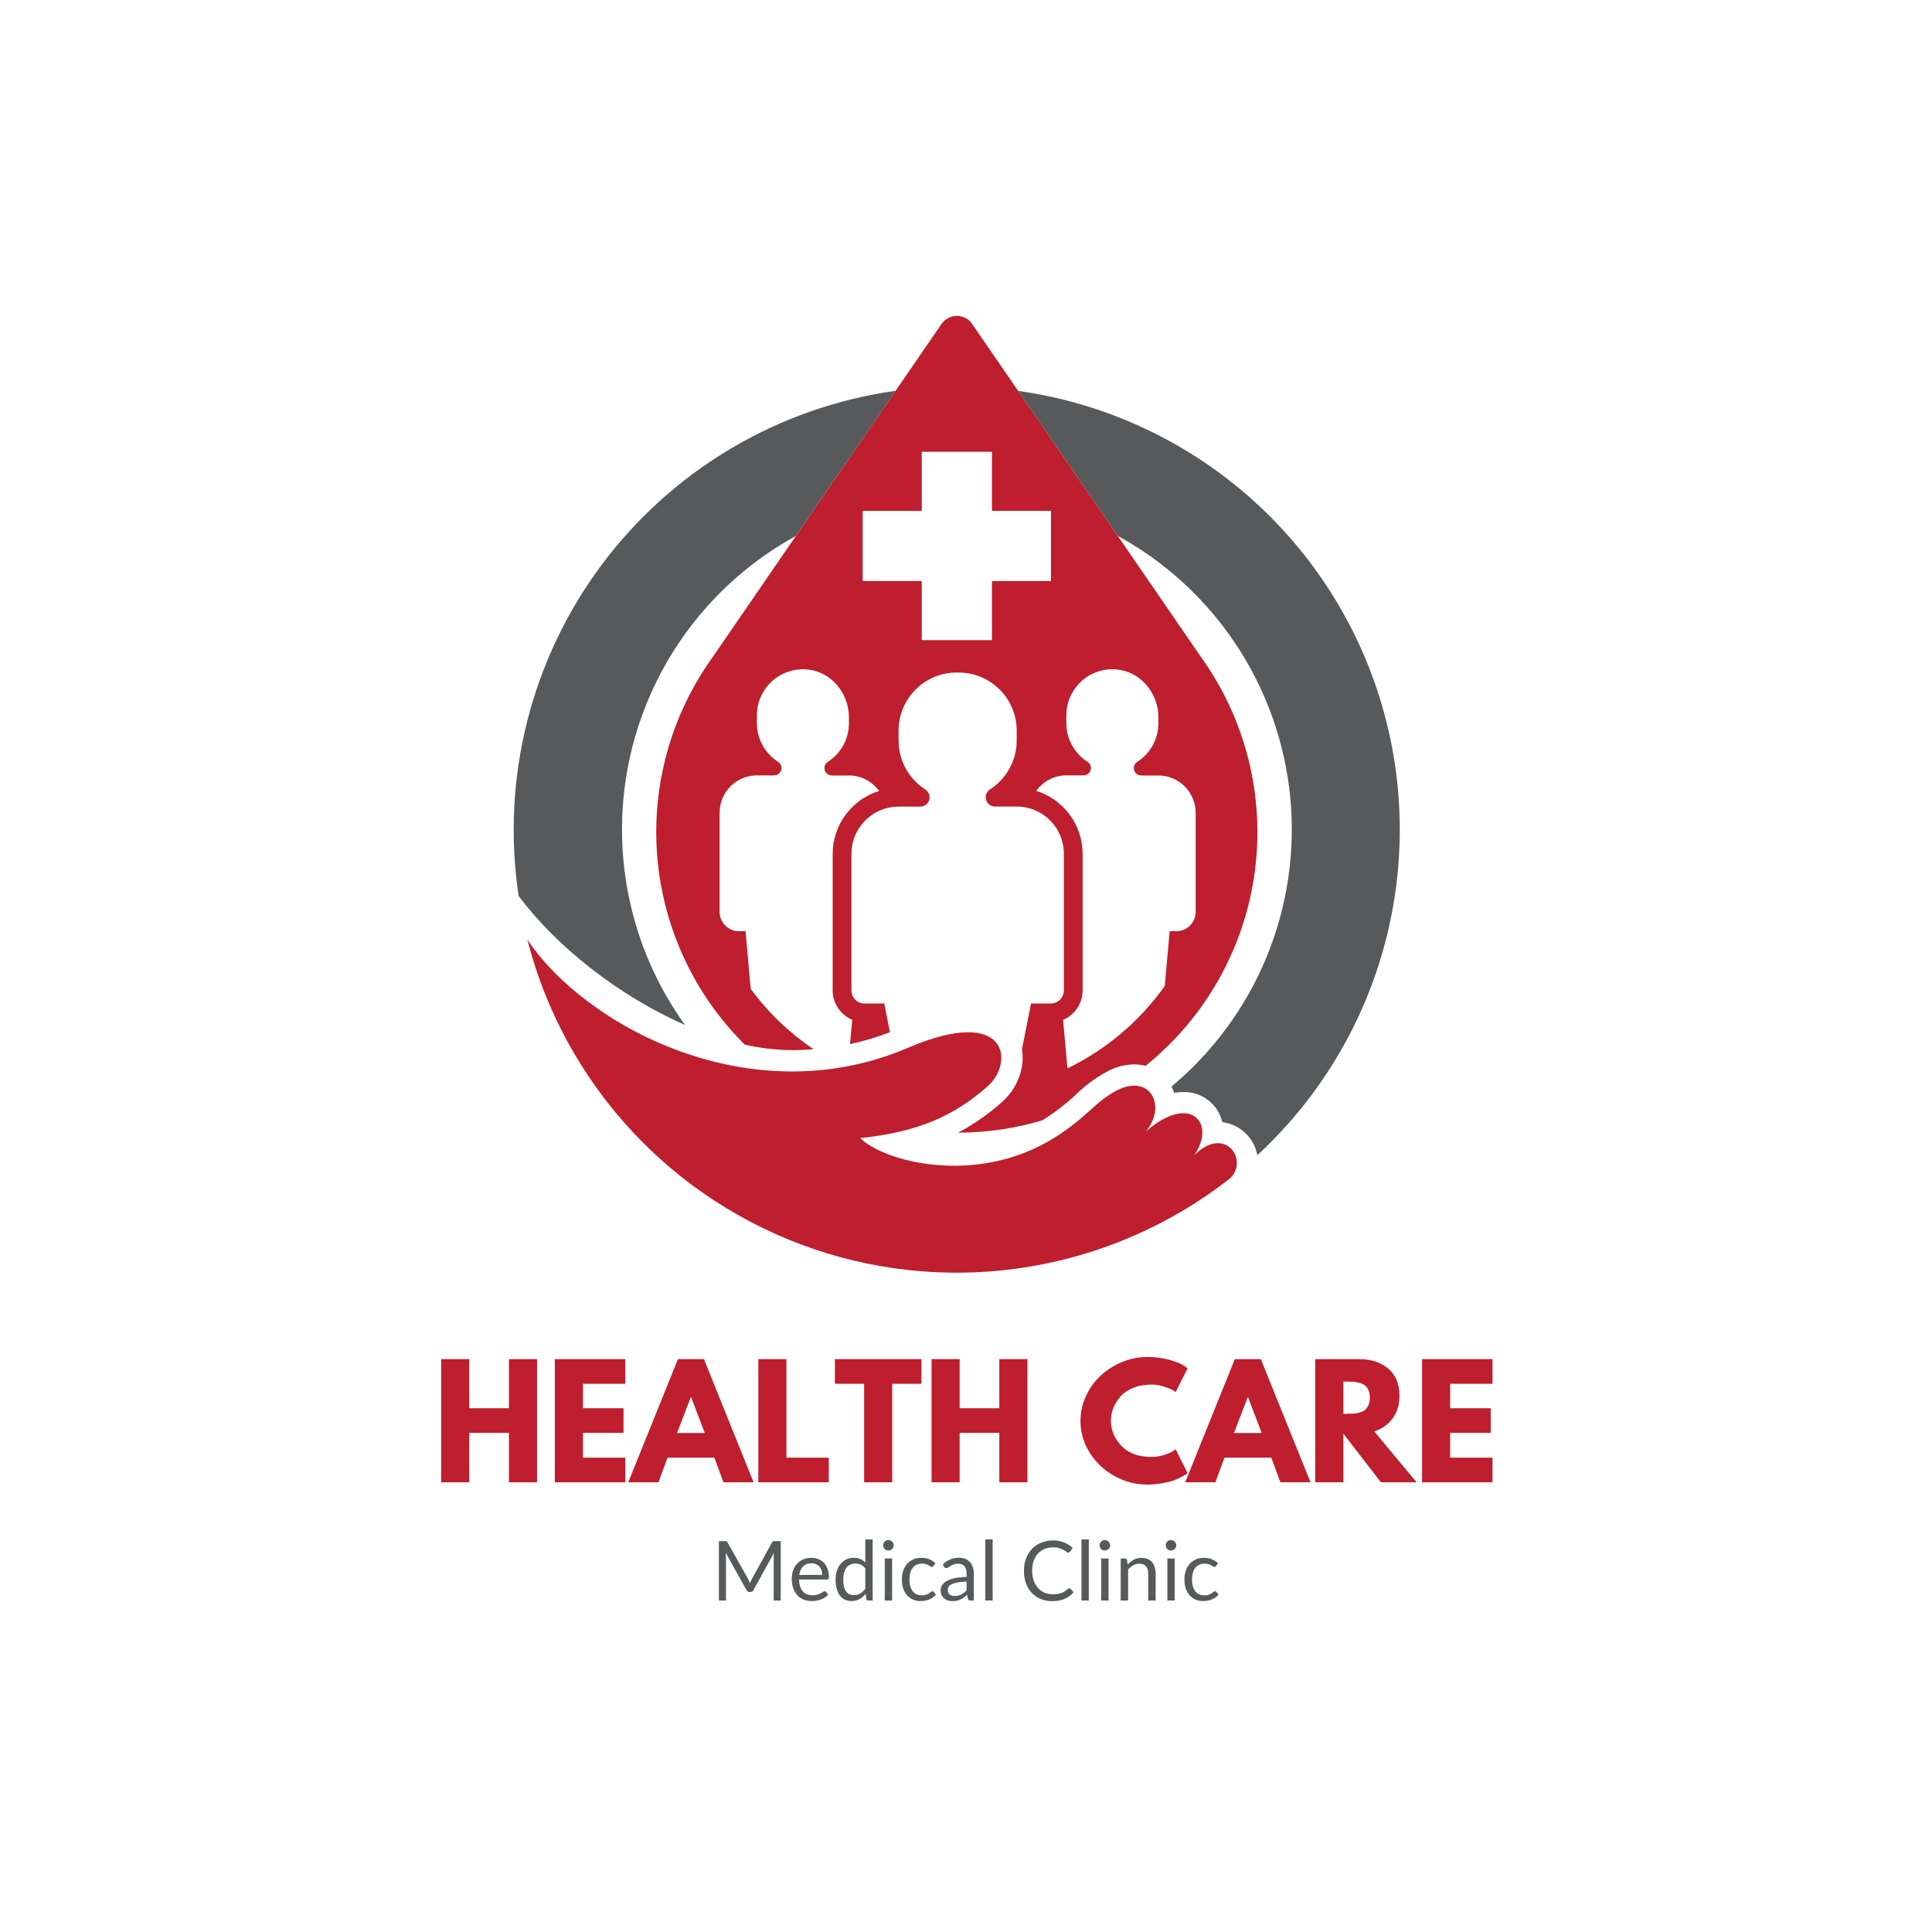 <svg xmlns="http://www.w3.org/2000/svg" xmlns:xlink="http://www.w3.org/1999/xlink" width="500" zoomAndPan="magnify" viewBox="0 0 375 375" height="500" preserveAspectRatio="xMidYMid meet" version="1.2"><defs><clipPath id="ca938b60c7"><path d="M 127 61.312 L 245 61.312 L 245 220 L 127 220 Z M 127 61.312 "/></clipPath></defs><g id="80c5725dbe"><rect x="0" width="375" y="0" height="375" style="fill:#ffffff;fill-opacity:1;stroke:none;"/><rect x="0" width="375" y="0" height="375" style="fill:#ffffff;fill-opacity:1;stroke:none;"/><g clip-rule="nonzero" clip-path="url(#ca938b60c7)"><path style=" stroke:none;fill-rule:nonzero;fill:#be1e2d;fill-opacity:1;" d="M 144.559 202.766 C 147.59 203.453 150.656 203.809 153.762 203.836 C 155.152 203.836 156.539 203.766 157.914 203.656 C 153.168 200.453 149.102 196.547 145.711 191.938 L 144.715 180.742 L 143.41 180.742 C 142.914 180.742 142.438 180.648 141.98 180.457 C 141.523 180.27 141.117 180 140.766 179.648 C 140.418 179.297 140.145 178.895 139.957 178.434 C 139.766 177.977 139.672 177.5 139.672 177.004 L 139.672 157.75 C 139.672 157.273 139.719 156.801 139.809 156.332 C 139.902 155.867 140.039 155.414 140.223 154.973 C 140.406 154.531 140.629 154.113 140.891 153.719 C 141.156 153.324 141.457 152.957 141.793 152.621 C 142.133 152.281 142.496 151.98 142.895 151.719 C 143.289 151.453 143.707 151.23 144.148 151.047 C 144.586 150.867 145.043 150.727 145.508 150.637 C 145.977 150.543 146.449 150.496 146.922 150.496 L 150.242 150.496 C 150.559 150.5 150.84 150.406 151.094 150.223 C 151.348 150.035 151.523 149.793 151.617 149.492 C 151.707 149.191 151.703 148.891 151.598 148.594 C 151.492 148.297 151.309 148.062 151.047 147.887 C 150.414 147.484 149.84 147.008 149.324 146.461 C 148.812 145.914 148.375 145.309 148.012 144.652 C 147.652 143.992 147.379 143.301 147.191 142.57 C 147.004 141.844 146.91 141.105 146.914 140.355 L 146.914 138.844 C 146.91 138.219 146.977 137.602 147.105 136.992 C 147.234 136.379 147.426 135.789 147.68 135.219 C 147.93 134.648 148.238 134.113 148.605 133.605 C 148.969 133.102 149.383 132.641 149.848 132.219 C 150.309 131.801 150.809 131.434 151.348 131.121 C 151.887 130.805 152.453 130.551 153.043 130.355 C 153.637 130.16 154.242 130.027 154.863 129.957 C 155.48 129.891 156.102 129.887 156.723 129.945 C 161.371 130.391 164.773 134.547 164.773 139.223 L 164.773 140.371 C 164.773 141.121 164.68 141.863 164.496 142.59 C 164.309 143.316 164.035 144.008 163.672 144.668 C 163.312 145.328 162.875 145.93 162.359 146.477 C 161.848 147.023 161.273 147.5 160.641 147.902 C 160.383 148.082 160.199 148.32 160.098 148.613 C 159.996 148.91 159.992 149.207 160.086 149.508 C 160.176 149.805 160.352 150.051 160.602 150.234 C 160.855 150.422 161.137 150.516 161.449 150.516 L 164.77 150.516 C 165.93 150.516 167.027 150.781 168.062 151.316 C 169.094 151.848 169.949 152.582 170.629 153.527 C 169.98 153.73 169.352 153.98 168.746 154.281 C 168.137 154.582 167.559 154.93 167.004 155.32 C 166.453 155.715 165.934 156.148 165.453 156.625 C 164.969 157.098 164.523 157.609 164.121 158.156 C 163.719 158.699 163.363 159.273 163.051 159.875 C 162.742 160.477 162.48 161.102 162.266 161.746 C 162.055 162.387 161.895 163.047 161.785 163.715 C 161.68 164.383 161.625 165.059 161.621 165.734 L 161.621 192.242 C 161.625 192.852 161.711 193.449 161.891 194.031 C 162.066 194.613 162.324 195.156 162.66 195.664 C 163 196.172 163.402 196.617 163.871 197.004 C 164.34 197.395 164.855 197.707 165.418 197.941 L 164.992 202.656 C 167.633 202.094 170.211 201.324 172.734 200.355 L 171.633 194.785 L 167.805 194.785 C 167.469 194.785 167.145 194.723 166.832 194.594 C 166.52 194.465 166.242 194.281 166.004 194.043 C 165.766 193.805 165.582 193.527 165.453 193.215 C 165.324 192.906 165.262 192.578 165.262 192.242 L 165.262 165.719 C 165.262 165.117 165.32 164.52 165.441 163.93 C 165.559 163.344 165.73 162.77 165.961 162.215 C 166.191 161.66 166.473 161.133 166.809 160.633 C 167.145 160.133 167.523 159.668 167.949 159.246 C 168.375 158.82 168.836 158.441 169.336 158.105 C 169.836 157.773 170.363 157.492 170.918 157.262 C 171.473 157.031 172.047 156.855 172.637 156.738 C 173.227 156.621 173.82 156.562 174.422 156.562 L 178.617 156.562 C 179.012 156.566 179.371 156.449 179.695 156.215 C 180.016 155.98 180.234 155.672 180.352 155.293 C 180.469 154.914 180.461 154.535 180.332 154.16 C 180.199 153.785 179.969 153.484 179.641 153.262 C 178.84 152.754 178.113 152.152 177.465 151.461 C 176.812 150.77 176.262 150.008 175.805 149.176 C 175.348 148.344 175 147.469 174.766 146.551 C 174.531 145.629 174.41 144.695 174.41 143.746 L 174.41 141.816 C 174.41 141.074 174.484 140.34 174.629 139.613 C 174.773 138.887 174.988 138.18 175.27 137.496 C 175.555 136.812 175.902 136.164 176.316 135.547 C 176.727 134.93 177.195 134.359 177.719 133.836 C 178.242 133.312 178.812 132.848 179.43 132.434 C 180.047 132.023 180.695 131.676 181.383 131.395 C 182.066 131.109 182.773 130.898 183.5 130.754 C 184.227 130.609 184.961 130.539 185.699 130.539 C 185.758 130.539 185.816 130.539 185.871 130.539 C 185.93 130.539 185.988 130.539 186.047 130.539 C 186.785 130.539 187.52 130.609 188.246 130.754 C 188.977 130.895 189.68 131.109 190.367 131.391 C 191.051 131.676 191.703 132.023 192.32 132.434 C 192.938 132.844 193.508 133.312 194.031 133.836 C 194.555 134.359 195.023 134.93 195.438 135.543 C 195.848 136.16 196.195 136.812 196.48 137.496 C 196.766 138.18 196.977 138.887 197.121 139.613 C 197.266 140.34 197.34 141.074 197.34 141.816 L 197.34 143.73 C 197.34 144.68 197.223 145.613 196.988 146.531 C 196.754 147.449 196.406 148.324 195.949 149.156 C 195.496 149.988 194.941 150.75 194.293 151.445 C 193.645 152.137 192.918 152.738 192.117 153.246 C 191.789 153.469 191.559 153.766 191.426 154.141 C 191.297 154.516 191.289 154.895 191.406 155.273 C 191.523 155.652 191.742 155.961 192.059 156.195 C 192.379 156.43 192.738 156.547 193.137 156.547 L 197.336 156.547 C 197.934 156.547 198.531 156.605 199.121 156.723 C 199.711 156.84 200.281 157.012 200.84 157.242 C 201.395 157.473 201.922 157.754 202.422 158.09 C 202.922 158.422 203.383 158.801 203.809 159.227 C 204.234 159.652 204.613 160.113 204.949 160.613 C 205.285 161.113 205.566 161.641 205.797 162.195 C 206.027 162.754 206.199 163.324 206.316 163.914 C 206.438 164.504 206.496 165.098 206.496 165.699 L 206.496 192.242 C 206.496 192.578 206.43 192.902 206.301 193.215 C 206.172 193.527 205.988 193.801 205.75 194.039 C 205.512 194.277 205.238 194.457 204.926 194.586 C 204.613 194.715 204.289 194.781 203.953 194.777 L 200.125 194.777 L 198.359 203.676 C 198.984 207.227 197.508 211.254 194.445 213.945 C 191.855 216.25 189.027 218.219 185.965 219.848 C 191.512 219.836 196.949 219.047 202.27 217.473 C 204.621 216.02 206.809 214.348 208.828 212.461 C 210.664 210.668 212.711 209.16 214.973 207.941 C 216.586 207.074 218.312 206.625 220.148 206.594 C 220.895 206.598 221.629 206.691 222.348 206.875 C 223.785 205.719 225.164 204.5 226.48 203.211 C 227.801 201.926 229.059 200.578 230.25 199.172 C 231.441 197.766 232.562 196.309 233.617 194.797 C 234.668 193.281 235.648 191.723 236.555 190.117 C 237.461 188.512 238.285 186.867 239.035 185.184 C 239.785 183.5 240.453 181.785 241.039 180.035 C 241.625 178.289 242.125 176.52 242.543 174.723 C 242.961 172.93 243.293 171.117 243.539 169.289 C 243.785 167.465 243.945 165.629 244.016 163.789 C 244.09 161.945 244.074 160.105 243.969 158.266 C 243.867 156.426 243.676 154.594 243.398 152.773 C 243.121 150.949 242.762 149.145 242.312 147.359 C 241.863 145.57 241.332 143.809 240.715 142.07 C 240.102 140.332 239.402 138.629 238.625 136.957 C 237.848 135.285 236.996 133.656 236.062 132.066 C 235.129 130.477 234.125 128.934 233.047 127.438 L 188.695 62.879 C 188.531 62.637 188.34 62.418 188.121 62.223 C 187.902 62.027 187.664 61.863 187.402 61.727 C 187.145 61.59 186.871 61.488 186.59 61.418 C 186.305 61.348 186.016 61.312 185.723 61.312 C 185.43 61.312 185.141 61.348 184.859 61.418 C 184.574 61.488 184.301 61.59 184.043 61.727 C 183.785 61.863 183.547 62.027 183.328 62.223 C 183.109 62.418 182.918 62.637 182.75 62.879 L 138.402 127.438 C 137.395 128.828 136.453 130.262 135.578 131.734 C 134.699 133.207 133.887 134.715 133.145 136.262 C 132.398 137.809 131.723 139.383 131.117 140.988 C 130.512 142.59 129.98 144.219 129.52 145.871 C 129.059 147.523 128.672 149.191 128.355 150.879 C 128.043 152.566 127.805 154.262 127.641 155.969 C 127.48 157.676 127.391 159.387 127.379 161.102 C 127.367 162.816 127.434 164.531 127.57 166.238 C 127.711 167.949 127.926 169.648 128.215 171.34 C 128.508 173.031 128.871 174.703 129.309 176.363 C 129.746 178.02 130.258 179.656 130.844 181.27 C 131.426 182.883 132.078 184.465 132.801 186.02 C 133.523 187.574 134.316 189.098 135.172 190.582 C 136.031 192.066 136.953 193.512 137.938 194.914 C 138.926 196.316 139.969 197.676 141.074 198.984 C 142.18 200.297 143.344 201.559 144.559 202.766 Z M 206.977 138.844 C 206.977 138.219 207.043 137.602 207.172 136.992 C 207.301 136.379 207.492 135.789 207.742 135.219 C 207.996 134.648 208.305 134.113 208.672 133.605 C 209.035 133.102 209.449 132.641 209.91 132.219 C 210.375 131.801 210.875 131.434 211.414 131.121 C 211.953 130.805 212.516 130.551 213.109 130.355 C 213.703 130.16 214.309 130.027 214.926 129.957 C 215.547 129.891 216.168 129.887 216.789 129.945 C 221.434 130.391 224.84 134.547 224.84 139.223 L 224.84 140.371 C 224.84 141.121 224.746 141.863 224.559 142.59 C 224.375 143.316 224.102 144.008 223.738 144.668 C 223.379 145.328 222.941 145.93 222.426 146.477 C 221.914 147.023 221.34 147.5 220.703 147.902 C 220.441 148.078 220.262 148.316 220.156 148.613 C 220.051 148.91 220.043 149.207 220.137 149.508 C 220.23 149.809 220.402 150.055 220.656 150.238 C 220.91 150.426 221.195 150.516 221.512 150.516 L 224.828 150.516 C 225.305 150.516 225.777 150.562 226.242 150.652 C 226.711 150.746 227.164 150.883 227.602 151.066 C 228.043 151.25 228.461 151.473 228.855 151.738 C 229.254 152 229.617 152.301 229.957 152.637 C 230.293 152.977 230.594 153.34 230.859 153.738 C 231.121 154.133 231.344 154.551 231.527 154.992 C 231.711 155.43 231.848 155.883 231.941 156.352 C 232.031 156.816 232.078 157.289 232.078 157.766 L 232.078 177.004 C 232.078 177.5 231.984 177.977 231.797 178.434 C 231.605 178.895 231.336 179.297 230.984 179.648 C 230.633 180 230.23 180.27 229.773 180.457 C 229.312 180.648 228.836 180.742 228.34 180.742 L 227.035 180.742 L 226.074 191.379 C 223.652 194.797 220.84 197.859 217.645 200.566 C 214.445 203.273 210.961 205.539 207.191 207.367 L 206.34 197.953 C 206.902 197.719 207.418 197.406 207.887 197.016 C 208.355 196.629 208.758 196.184 209.098 195.676 C 209.434 195.168 209.691 194.625 209.867 194.043 C 210.047 193.457 210.133 192.863 210.137 192.254 L 210.137 165.719 C 210.133 165.039 210.078 164.367 209.973 163.695 C 209.863 163.027 209.703 162.371 209.492 161.727 C 209.277 161.082 209.016 160.461 208.707 159.859 C 208.395 159.258 208.035 158.684 207.633 158.137 C 207.23 157.59 206.789 157.082 206.305 156.605 C 205.82 156.133 205.305 155.695 204.75 155.305 C 204.199 154.91 203.621 154.562 203.012 154.262 C 202.406 153.961 201.777 153.711 201.129 153.512 C 201.809 152.566 202.664 151.828 203.695 151.297 C 204.73 150.766 205.828 150.5 206.988 150.496 L 210.309 150.496 C 210.621 150.5 210.906 150.406 211.16 150.223 C 211.414 150.035 211.59 149.793 211.68 149.492 C 211.773 149.191 211.77 148.891 211.664 148.594 C 211.559 148.297 211.375 148.062 211.113 147.887 C 210.48 147.484 209.906 147.008 209.391 146.461 C 208.879 145.914 208.441 145.309 208.078 144.652 C 207.719 143.992 207.445 143.301 207.258 142.57 C 207.07 141.844 206.977 141.105 206.977 140.355 Z M 167.441 99.168 L 178.91 99.168 L 178.91 87.695 L 192.539 87.695 L 192.539 99.16 L 204 99.16 L 204 112.781 L 192.539 112.781 L 192.539 124.25 L 178.91 124.25 L 178.91 112.781 L 167.441 112.781 Z M 167.441 99.168 "/></g><path style=" stroke:none;fill-rule:nonzero;fill:#58595b;fill-opacity:1;" d="M 197.594 75.84 L 216.957 104.012 C 218.109 104.645 219.246 105.312 220.363 106.016 C 221.477 106.715 222.57 107.449 223.641 108.219 C 224.711 108.988 225.758 109.785 226.777 110.617 C 227.801 111.449 228.797 112.312 229.766 113.203 C 230.734 114.098 231.676 115.016 232.59 115.969 C 233.5 116.918 234.387 117.891 235.238 118.895 C 236.094 119.898 236.918 120.926 237.707 121.98 C 238.5 123.035 239.258 124.109 239.984 125.211 C 240.711 126.309 241.402 127.43 242.059 128.57 C 242.715 129.711 243.34 130.871 243.926 132.051 C 244.512 133.23 245.062 134.426 245.578 135.641 C 246.094 136.852 246.57 138.078 247.012 139.32 C 247.449 140.562 247.852 141.816 248.215 143.082 C 248.578 144.348 248.902 145.625 249.188 146.91 C 249.477 148.199 249.723 149.492 249.93 150.793 C 250.137 152.094 250.305 153.398 250.43 154.711 C 250.559 156.02 250.645 157.336 250.695 158.652 C 250.742 159.969 250.75 161.285 250.719 162.602 C 250.684 163.918 250.613 165.234 250.5 166.547 C 250.387 167.859 250.234 169.168 250.043 170.469 C 249.852 171.773 249.621 173.07 249.352 174.359 C 249.078 175.648 248.77 176.926 248.422 178.199 C 248.074 179.469 247.688 180.727 247.262 181.973 C 246.836 183.223 246.375 184.453 245.875 185.672 C 245.375 186.891 244.836 188.094 244.266 189.281 C 243.691 190.465 243.082 191.633 242.438 192.781 C 241.793 193.934 241.113 195.059 240.402 196.168 C 239.688 197.277 238.941 198.359 238.164 199.422 C 237.387 200.484 236.574 201.523 235.734 202.535 C 234.891 203.551 234.02 204.535 233.117 205.496 C 232.215 206.457 231.285 207.391 230.324 208.293 C 229.367 209.195 228.383 210.07 227.371 210.914 C 227.426 211.016 227.496 211.113 227.547 211.223 C 227.68 211.516 227.801 211.797 227.906 212.113 C 228.488 212.016 229.078 211.965 229.672 211.965 C 230.375 211.945 231.07 212.027 231.754 212.199 C 232.438 212.375 233.082 212.641 233.691 212.996 C 234.301 213.352 234.852 213.785 235.34 214.293 C 235.828 214.801 236.238 215.367 236.57 215.992 C 236.871 216.57 237.098 217.176 237.25 217.809 C 238.082 217.914 238.879 218.145 239.641 218.504 C 240.398 218.859 241.082 219.328 241.695 219.902 C 242.305 220.48 242.812 221.137 243.215 221.875 C 243.617 222.613 243.895 223.395 244.047 224.219 C 245.531 222.848 246.969 221.422 248.355 219.949 C 249.738 218.477 251.07 216.953 252.352 215.387 C 253.629 213.816 254.852 212.207 256.016 210.555 C 257.18 208.898 258.285 207.207 259.328 205.473 C 260.375 203.742 261.355 201.977 262.277 200.172 C 263.199 198.371 264.055 196.539 264.844 194.68 C 265.637 192.816 266.359 190.93 267.02 189.016 C 267.676 187.105 268.266 185.172 268.789 183.215 C 269.309 181.262 269.762 179.289 270.145 177.305 C 270.527 175.316 270.84 173.32 271.082 171.312 C 271.32 169.305 271.492 167.289 271.59 165.27 C 271.691 163.25 271.719 161.227 271.676 159.203 C 271.633 157.184 271.52 155.164 271.332 153.148 C 271.145 151.133 270.891 149.129 270.562 147.133 C 270.234 145.137 269.84 143.156 269.371 141.188 C 268.902 139.219 268.367 137.27 267.762 135.34 C 267.16 133.406 266.488 131.5 265.746 129.617 C 265.008 127.734 264.203 125.879 263.332 124.055 C 262.465 122.227 261.531 120.434 260.531 118.676 C 259.535 116.914 258.48 115.191 257.359 113.504 C 256.242 111.82 255.066 110.176 253.832 108.574 C 252.598 106.969 251.309 105.414 249.965 103.902 C 248.621 102.391 247.223 100.926 245.777 99.512 C 244.328 98.098 242.832 96.738 241.289 95.43 C 239.746 94.125 238.16 92.871 236.527 91.676 C 234.895 90.48 233.223 89.344 231.512 88.266 C 229.801 87.188 228.051 86.172 226.266 85.219 C 224.484 84.262 222.668 83.371 220.82 82.547 C 218.977 81.719 217.102 80.957 215.203 80.266 C 213.301 79.57 211.379 78.945 209.434 78.387 C 207.492 77.828 205.527 77.336 203.551 76.918 C 201.57 76.496 199.578 76.148 197.574 75.867 Z M 197.594 75.84 "/><path style=" stroke:none;fill-rule:nonzero;fill:#58595b;fill-opacity:1;" d="M 132.957 198.941 C 132.285 198.012 131.641 197.062 131.023 196.098 C 130.402 195.133 129.812 194.152 129.242 193.156 C 128.676 192.164 128.137 191.152 127.621 190.129 C 127.109 189.102 126.621 188.066 126.164 187.016 C 125.703 185.965 125.273 184.902 124.871 183.828 C 124.469 182.758 124.094 181.676 123.75 180.582 C 123.402 179.488 123.09 178.387 122.801 177.277 C 122.516 176.168 122.258 175.051 122.027 173.93 C 121.801 172.805 121.602 171.676 121.434 170.543 C 121.266 169.41 121.129 168.273 121.02 167.129 C 120.91 165.988 120.836 164.848 120.785 163.703 C 120.738 162.555 120.723 161.41 120.734 160.266 C 120.746 159.117 120.793 157.973 120.863 156.832 C 120.938 155.688 121.043 154.547 121.176 153.406 C 121.312 152.27 121.477 151.137 121.668 150.004 C 121.863 148.875 122.086 147.754 122.34 146.633 C 122.594 145.516 122.875 144.406 123.188 143.305 C 123.5 142.199 123.844 141.105 124.211 140.023 C 124.582 138.938 124.98 137.863 125.41 136.801 C 125.836 135.738 126.289 134.684 126.773 133.645 C 127.254 132.605 127.766 131.578 128.301 130.566 C 128.84 129.555 129.402 128.559 129.992 127.574 C 130.582 126.59 131.199 125.625 131.84 124.676 C 132.48 123.727 133.145 122.793 133.836 121.879 C 134.527 120.961 135.238 120.066 135.977 119.188 C 136.715 118.312 137.477 117.453 138.258 116.617 C 139.043 115.781 139.848 114.965 140.672 114.172 C 141.5 113.375 142.344 112.605 143.211 111.855 C 144.078 111.105 144.965 110.379 145.871 109.676 C 146.777 108.973 147.699 108.297 148.641 107.641 C 149.582 106.988 150.543 106.359 151.516 105.758 C 152.492 105.152 153.48 104.574 154.484 104.023 L 173.848 75.852 C 172.445 76.047 171.047 76.277 169.652 76.543 C 168.262 76.809 166.875 77.109 165.496 77.441 C 164.117 77.777 162.75 78.145 161.391 78.547 C 160.031 78.949 158.68 79.383 157.344 79.852 C 156.004 80.32 154.68 80.82 153.367 81.355 C 152.051 81.887 150.754 82.453 149.469 83.051 C 148.18 83.652 146.91 84.281 145.656 84.941 C 144.402 85.602 143.164 86.293 141.945 87.016 C 140.727 87.738 139.523 88.488 138.34 89.27 C 137.156 90.051 135.992 90.863 134.852 91.699 C 133.707 92.539 132.586 93.406 131.484 94.301 C 130.387 95.195 129.309 96.117 128.254 97.062 C 127.199 98.012 126.168 98.984 125.16 99.98 C 124.156 100.98 123.172 102.004 122.219 103.051 C 121.262 104.098 120.332 105.168 119.43 106.258 C 118.527 107.352 117.648 108.469 116.801 109.602 C 115.953 110.738 115.133 111.895 114.344 113.074 C 113.551 114.25 112.789 115.445 112.059 116.66 C 111.328 117.871 110.625 119.105 109.953 120.352 C 109.285 121.602 108.645 122.867 108.035 124.148 C 107.426 125.43 106.852 126.723 106.305 128.031 C 105.762 129.34 105.25 130.664 104.77 131.996 C 104.293 133.332 103.844 134.676 103.434 136.031 C 103.02 137.391 102.641 138.754 102.297 140.129 C 101.949 141.504 101.641 142.887 101.363 144.277 C 101.086 145.668 100.844 147.066 100.637 148.469 C 100.43 149.871 100.254 151.277 100.117 152.688 C 99.98 154.098 99.875 155.512 99.809 156.93 C 99.738 158.344 99.707 159.762 99.707 161.18 C 99.707 162.598 99.746 164.016 99.816 165.43 C 99.887 166.844 99.996 168.258 100.137 169.668 C 100.277 171.082 100.453 172.488 100.664 173.887 C 107.82 183.566 120.055 193.301 132.957 198.941 Z M 132.957 198.941 "/><path style=" stroke:none;fill-rule:nonzero;fill:#be1e2d;fill-opacity:1;" d="M 231.781 224.242 C 236.152 218.055 231.031 211.988 222.348 219.699 C 226.582 214.656 223.234 208.367 216.84 211.621 C 212.516 213.824 210.871 217.031 204.352 221.023 C 189.398 230.164 171.633 225.531 166.969 220.895 C 178.305 219.746 185.262 216.516 191.699 210.852 C 196.875 206.285 195.832 194.984 176.242 203.375 C 145.582 216.508 113.387 198.992 102.352 182.363 C 102.793 184.086 103.285 185.793 103.832 187.48 C 104.379 189.172 104.977 190.844 105.629 192.496 C 106.281 194.152 106.98 195.781 107.73 197.391 C 108.484 199.004 109.285 200.586 110.137 202.148 C 110.984 203.707 111.883 205.242 112.828 206.746 C 113.773 208.25 114.762 209.723 115.797 211.168 C 116.836 212.609 117.914 214.02 119.039 215.398 C 120.16 216.773 121.328 218.113 122.535 219.418 C 123.742 220.723 124.984 221.988 126.27 223.215 C 127.555 224.441 128.879 225.629 130.238 226.773 C 131.594 227.918 132.988 229.023 134.414 230.082 C 135.844 231.141 137.301 232.152 138.789 233.121 C 140.281 234.09 141.797 235.012 143.344 235.887 C 144.891 236.762 146.465 237.586 148.062 238.363 C 149.66 239.141 151.281 239.867 152.922 240.543 C 154.566 241.223 156.23 241.848 157.91 242.422 C 159.594 242.992 161.289 243.516 163.004 243.984 C 164.719 244.453 166.445 244.867 168.184 245.227 C 169.926 245.59 171.676 245.898 173.434 246.152 C 175.191 246.402 176.957 246.602 178.727 246.746 C 180.5 246.891 182.273 246.98 184.051 247.012 C 185.824 247.047 187.602 247.023 189.379 246.949 C 191.152 246.871 192.926 246.742 194.691 246.555 C 196.457 246.371 198.219 246.129 199.969 245.836 C 201.723 245.539 203.465 245.191 205.195 244.789 C 206.926 244.387 208.641 243.93 210.344 243.422 C 212.047 242.91 213.73 242.352 215.398 241.738 C 217.066 241.125 218.715 240.457 220.34 239.742 C 221.969 239.027 223.57 238.262 225.148 237.449 C 226.727 236.633 228.281 235.77 229.805 234.859 C 231.332 233.949 232.828 232.988 234.293 231.988 C 235.762 230.984 237.195 229.934 238.594 228.844 C 242.586 225.457 237.91 218.141 231.781 224.242 Z M 231.781 224.242 "/><g style="fill:#be1e2d;fill-opacity:1;"><g transform="translate(83.897, 287.713)"><path style="stroke:none" d="M 7.188 -9.594 L 7.188 0 L 1.734 0 L 1.734 -23.906 L 7.188 -23.906 L 7.188 -14.375 L 14.891 -14.375 L 14.891 -23.906 L 20.344 -23.906 L 20.344 0 L 14.891 0 L 14.891 -9.594 Z M 7.188 -9.594 "/></g></g><g style="fill:#be1e2d;fill-opacity:1;"><g transform="translate(105.962, 287.713)"><path style="stroke:none" d="M 15.406 -23.906 L 15.406 -19.125 L 7.188 -19.125 L 7.188 -14.375 L 15.062 -14.375 L 15.062 -9.594 L 7.188 -9.594 L 7.188 -4.781 L 15.406 -4.781 L 15.406 0 L 1.734 0 L 1.734 -23.906 Z M 15.406 -23.906 "/></g></g><g style="fill:#be1e2d;fill-opacity:1;"><g transform="translate(122.757, 287.713)"><path style="stroke:none" d="M 13.875 -23.906 L 23.516 0 L 17.672 0 L 15.906 -4.781 L 6.812 -4.781 L 5.047 0 L -0.812 0 L 8.828 -23.906 Z M 14.047 -9.562 L 11.391 -16.516 L 11.328 -16.516 L 8.656 -9.562 Z M 14.047 -9.562 "/></g></g><g style="fill:#be1e2d;fill-opacity:1;"><g transform="translate(145.459, 287.713)"><path style="stroke:none" d="M 7.188 -23.906 L 7.188 -4.781 L 15.406 -4.781 L 15.406 0 L 1.734 0 L 1.734 -23.906 Z M 7.188 -23.906 "/></g></g><g style="fill:#be1e2d;fill-opacity:1;"><g transform="translate(161.82, 287.713)"><path style="stroke:none" d="M 0.234 -19.125 L 0.234 -23.906 L 17.031 -23.906 L 17.031 -19.125 L 11.359 -19.125 L 11.359 0 L 5.906 0 L 5.906 -19.125 Z M 0.234 -19.125 "/></g></g><g style="fill:#be1e2d;fill-opacity:1;"><g transform="translate(179.078, 287.713)"><path style="stroke:none" d="M 7.188 -9.594 L 7.188 0 L 1.734 0 L 1.734 -23.906 L 7.188 -23.906 L 7.188 -14.375 L 14.891 -14.375 L 14.891 -23.906 L 20.344 -23.906 L 20.344 0 L 14.891 0 L 14.891 -9.594 Z M 7.188 -9.594 "/></g></g><g style="fill:#be1e2d;fill-opacity:1;"><g transform="translate(201.143, 287.713)"><path style="stroke:none" d=""/></g></g><g style="fill:#be1e2d;fill-opacity:1;"><g transform="translate(209.048, 287.713)"><path style="stroke:none" d="M 14.453 -4.922 C 15.285 -4.922 16.094 -5.047 16.875 -5.297 C 17.656 -5.547 18.227 -5.789 18.594 -6.031 L 19.141 -6.406 L 21.469 -1.766 C 21.383 -1.711 21.273 -1.633 21.141 -1.531 C 21.004 -1.438 20.691 -1.258 20.203 -1 C 19.711 -0.738 19.188 -0.508 18.625 -0.312 C 18.062 -0.125 17.328 0.047 16.422 0.203 C 15.516 0.359 14.578 0.438 13.609 0.438 C 11.391 0.438 9.285 -0.109 7.297 -1.203 C 5.305 -2.297 3.703 -3.797 2.484 -5.703 C 1.273 -7.617 0.672 -9.688 0.672 -11.906 C 0.672 -13.582 1.023 -15.191 1.734 -16.734 C 2.453 -18.285 3.406 -19.609 4.594 -20.703 C 5.781 -21.805 7.164 -22.688 8.75 -23.344 C 10.332 -24 11.953 -24.328 13.609 -24.328 C 15.16 -24.328 16.586 -24.145 17.891 -23.781 C 19.191 -23.414 20.113 -23.051 20.656 -22.688 L 21.469 -22.125 L 19.141 -17.5 C 19.016 -17.613 18.816 -17.75 18.547 -17.906 C 18.273 -18.07 17.734 -18.289 16.922 -18.562 C 16.109 -18.832 15.285 -18.969 14.453 -18.969 C 13.141 -18.969 11.961 -18.754 10.922 -18.328 C 9.879 -17.91 9.051 -17.352 8.438 -16.656 C 7.832 -15.957 7.367 -15.207 7.047 -14.406 C 6.734 -13.602 6.578 -12.789 6.578 -11.969 C 6.578 -10.145 7.254 -8.516 8.609 -7.078 C 9.973 -5.641 11.922 -4.922 14.453 -4.922 Z M 14.453 -4.922 "/></g></g><g style="fill:#be1e2d;fill-opacity:1;"><g transform="translate(230.853, 287.713)"><path style="stroke:none" d="M 13.875 -23.906 L 23.516 0 L 17.672 0 L 15.906 -4.781 L 6.812 -4.781 L 5.047 0 L -0.812 0 L 8.828 -23.906 Z M 14.047 -9.562 L 11.391 -16.516 L 11.328 -16.516 L 8.656 -9.562 Z M 14.047 -9.562 "/></g></g><g style="fill:#be1e2d;fill-opacity:1;"><g transform="translate(253.555, 287.713)"><path style="stroke:none" d="M 1.734 -23.906 L 10.281 -23.906 C 12.582 -23.906 14.457 -23.289 15.906 -22.062 C 17.352 -20.832 18.078 -19.078 18.078 -16.797 C 18.078 -15.047 17.633 -13.578 16.75 -12.391 C 15.875 -11.203 14.688 -10.363 13.188 -9.875 L 21.406 0 L 14.484 0 L 7.188 -9.438 L 7.188 0 L 1.734 0 Z M 7.188 -13.297 L 7.828 -13.297 C 8.328 -13.297 8.75 -13.305 9.094 -13.328 C 9.445 -13.348 9.844 -13.414 10.281 -13.531 C 10.727 -13.645 11.086 -13.805 11.359 -14.016 C 11.629 -14.234 11.859 -14.547 12.047 -14.953 C 12.242 -15.359 12.344 -15.848 12.344 -16.422 C 12.344 -17.004 12.242 -17.5 12.047 -17.906 C 11.859 -18.312 11.629 -18.617 11.359 -18.828 C 11.086 -19.035 10.727 -19.195 10.281 -19.312 C 9.844 -19.438 9.445 -19.504 9.094 -19.516 C 8.75 -19.535 8.328 -19.547 7.828 -19.547 L 7.188 -19.547 Z M 7.188 -13.297 "/></g></g><g style="fill:#be1e2d;fill-opacity:1;"><g transform="translate(274.288, 287.713)"><path style="stroke:none" d="M 15.406 -23.906 L 15.406 -19.125 L 7.188 -19.125 L 7.188 -14.375 L 15.062 -14.375 L 15.062 -9.594 L 7.188 -9.594 L 7.188 -4.781 L 15.406 -4.781 L 15.406 0 L 1.734 0 L 1.734 -23.906 Z M 15.406 -23.906 "/></g></g><g style="fill:#58595b;fill-opacity:1;"><g transform="translate(138.067, 310.656)"><path style="stroke:none" d="M 13.469 -11.531 L 13.469 0 L 12.109 0 L 12.109 -8.469 C 12.109 -8.582 12.109 -8.703 12.109 -8.828 C 12.117 -8.961 12.129 -9.098 12.141 -9.234 L 8.188 -2.016 C 8.062 -1.773 7.875 -1.656 7.625 -1.656 L 7.391 -1.656 C 7.141 -1.656 6.953 -1.773 6.828 -2.016 L 2.797 -9.266 C 2.828 -8.973 2.844 -8.707 2.844 -8.469 L 2.844 0 L 1.469 0 L 1.469 -11.531 L 2.625 -11.531 C 2.758 -11.531 2.863 -11.516 2.938 -11.484 C 3.02 -11.461 3.094 -11.391 3.156 -11.266 L 7.141 -4.172 C 7.203 -4.035 7.266 -3.898 7.328 -3.766 C 7.391 -3.629 7.445 -3.488 7.5 -3.344 C 7.562 -3.488 7.617 -3.629 7.672 -3.766 C 7.734 -3.91 7.801 -4.047 7.875 -4.172 L 11.781 -11.266 C 11.844 -11.391 11.91 -11.461 11.984 -11.484 C 12.066 -11.516 12.176 -11.531 12.312 -11.531 Z M 13.469 -11.531 "/></g></g><g style="fill:#58595b;fill-opacity:1;"><g transform="translate(153.009, 310.656)"><path style="stroke:none" d="M 6.594 -4.969 C 6.594 -5.301 6.547 -5.602 6.453 -5.875 C 6.359 -6.156 6.219 -6.395 6.031 -6.594 C 5.852 -6.789 5.633 -6.941 5.375 -7.047 C 5.125 -7.16 4.832 -7.219 4.5 -7.219 C 3.812 -7.219 3.27 -7.02 2.875 -6.625 C 2.477 -6.227 2.227 -5.676 2.125 -4.969 Z M 7.75 -1.141 C 7.57 -0.93 7.359 -0.742 7.109 -0.578 C 6.867 -0.422 6.602 -0.289 6.312 -0.188 C 6.031 -0.094 5.738 -0.02 5.438 0.031 C 5.145 0.082 4.848 0.109 4.547 0.109 C 3.984 0.109 3.461 0.016 2.984 -0.172 C 2.516 -0.359 2.109 -0.633 1.766 -1 C 1.422 -1.375 1.148 -1.832 0.953 -2.375 C 0.766 -2.914 0.672 -3.535 0.672 -4.234 C 0.672 -4.805 0.754 -5.336 0.922 -5.828 C 1.098 -6.328 1.348 -6.754 1.672 -7.109 C 2.004 -7.473 2.406 -7.758 2.875 -7.969 C 3.352 -8.176 3.883 -8.281 4.469 -8.281 C 4.957 -8.281 5.41 -8.195 5.828 -8.031 C 6.242 -7.875 6.602 -7.641 6.906 -7.328 C 7.207 -7.016 7.441 -6.629 7.609 -6.172 C 7.785 -5.723 7.875 -5.211 7.875 -4.641 C 7.875 -4.41 7.848 -4.258 7.797 -4.188 C 7.754 -4.113 7.664 -4.078 7.531 -4.078 L 2.078 -4.078 C 2.098 -3.555 2.172 -3.102 2.297 -2.719 C 2.422 -2.344 2.594 -2.023 2.812 -1.766 C 3.039 -1.516 3.312 -1.328 3.625 -1.203 C 3.938 -1.078 4.285 -1.016 4.672 -1.016 C 5.035 -1.016 5.348 -1.055 5.609 -1.141 C 5.867 -1.223 6.094 -1.312 6.281 -1.406 C 6.469 -1.5 6.625 -1.586 6.75 -1.672 C 6.875 -1.754 6.984 -1.797 7.078 -1.797 C 7.191 -1.797 7.281 -1.754 7.344 -1.672 Z M 7.75 -1.141 "/></g></g><g style="fill:#58595b;fill-opacity:1;"><g transform="translate(161.505, 310.656)"><path style="stroke:none" d="M 6.453 -6.219 C 6.18 -6.57 5.891 -6.816 5.578 -6.953 C 5.266 -7.098 4.914 -7.172 4.531 -7.172 C 3.77 -7.172 3.188 -6.898 2.781 -6.359 C 2.375 -5.816 2.172 -5.047 2.172 -4.047 C 2.172 -3.516 2.219 -3.055 2.312 -2.672 C 2.406 -2.297 2.539 -1.988 2.719 -1.75 C 2.895 -1.508 3.109 -1.332 3.359 -1.219 C 3.617 -1.102 3.91 -1.047 4.234 -1.047 C 4.711 -1.047 5.125 -1.148 5.469 -1.359 C 5.82 -1.578 6.148 -1.883 6.453 -2.281 Z M 7.875 -11.859 L 7.875 0 L 7.031 0 C 6.82 0 6.691 -0.098 6.641 -0.297 L 6.516 -1.281 C 6.16 -0.863 5.758 -0.523 5.312 -0.266 C 4.875 -0.016 4.363 0.109 3.781 0.109 C 3.312 0.109 2.883 0.02 2.5 -0.156 C 2.125 -0.332 1.801 -0.594 1.531 -0.938 C 1.258 -1.289 1.051 -1.727 0.906 -2.25 C 0.758 -2.77 0.688 -3.367 0.688 -4.047 C 0.688 -4.648 0.766 -5.207 0.922 -5.719 C 1.086 -6.238 1.32 -6.688 1.625 -7.062 C 1.926 -7.445 2.297 -7.75 2.734 -7.969 C 3.172 -8.188 3.66 -8.297 4.203 -8.297 C 4.703 -8.297 5.129 -8.211 5.484 -8.047 C 5.848 -7.879 6.172 -7.645 6.453 -7.344 L 6.453 -11.859 Z M 7.875 -11.859 "/></g></g><g style="fill:#58595b;fill-opacity:1;"><g transform="translate(170.517, 310.656)"><path style="stroke:none" d="M 2.641 -8.156 L 2.641 0 L 1.219 0 L 1.219 -8.156 Z M 2.953 -10.703 C 2.953 -10.566 2.922 -10.438 2.859 -10.312 C 2.805 -10.195 2.734 -10.094 2.641 -10 C 2.547 -9.906 2.438 -9.832 2.312 -9.781 C 2.188 -9.727 2.055 -9.703 1.922 -9.703 C 1.773 -9.703 1.641 -9.727 1.516 -9.781 C 1.398 -9.832 1.297 -9.906 1.203 -10 C 1.109 -10.094 1.035 -10.195 0.984 -10.312 C 0.93 -10.438 0.906 -10.566 0.906 -10.703 C 0.906 -10.848 0.93 -10.984 0.984 -11.109 C 1.035 -11.234 1.109 -11.344 1.203 -11.438 C 1.297 -11.531 1.398 -11.602 1.516 -11.656 C 1.641 -11.707 1.773 -11.734 1.922 -11.734 C 2.055 -11.734 2.188 -11.707 2.312 -11.656 C 2.438 -11.602 2.547 -11.531 2.641 -11.438 C 2.734 -11.344 2.805 -11.234 2.859 -11.109 C 2.922 -10.984 2.953 -10.848 2.953 -10.703 Z M 2.953 -10.703 "/></g></g><g style="fill:#58595b;fill-opacity:1;"><g transform="translate(174.379, 310.656)"><path style="stroke:none" d="M 6.812 -6.703 C 6.77 -6.641 6.723 -6.594 6.672 -6.562 C 6.629 -6.531 6.57 -6.516 6.5 -6.516 C 6.414 -6.516 6.328 -6.547 6.234 -6.609 C 6.141 -6.68 6.02 -6.754 5.875 -6.828 C 5.738 -6.91 5.566 -6.984 5.359 -7.047 C 5.148 -7.117 4.895 -7.156 4.594 -7.156 C 4.188 -7.156 3.832 -7.082 3.531 -6.938 C 3.227 -6.801 2.973 -6.598 2.766 -6.328 C 2.555 -6.066 2.398 -5.742 2.297 -5.359 C 2.191 -4.973 2.141 -4.547 2.141 -4.078 C 2.141 -3.586 2.195 -3.148 2.312 -2.766 C 2.426 -2.379 2.582 -2.055 2.781 -1.797 C 2.988 -1.535 3.238 -1.336 3.531 -1.203 C 3.82 -1.066 4.148 -1 4.516 -1 C 4.867 -1 5.156 -1.039 5.375 -1.125 C 5.602 -1.207 5.789 -1.297 5.938 -1.391 C 6.082 -1.492 6.207 -1.586 6.312 -1.672 C 6.414 -1.754 6.516 -1.797 6.609 -1.797 C 6.723 -1.797 6.812 -1.754 6.875 -1.672 L 7.281 -1.141 C 7.102 -0.922 6.898 -0.734 6.672 -0.578 C 6.453 -0.422 6.211 -0.289 5.953 -0.188 C 5.691 -0.082 5.414 -0.008 5.125 0.031 C 4.844 0.082 4.555 0.109 4.266 0.109 C 3.754 0.109 3.281 0.016 2.844 -0.172 C 2.406 -0.359 2.023 -0.629 1.703 -0.984 C 1.379 -1.336 1.125 -1.773 0.938 -2.297 C 0.758 -2.816 0.672 -3.41 0.672 -4.078 C 0.672 -4.68 0.754 -5.238 0.922 -5.75 C 1.098 -6.27 1.348 -6.719 1.672 -7.094 C 1.992 -7.469 2.391 -7.758 2.859 -7.969 C 3.336 -8.176 3.883 -8.281 4.5 -8.281 C 5.082 -8.281 5.586 -8.188 6.016 -8 C 6.453 -7.812 6.844 -7.551 7.188 -7.219 Z M 6.812 -6.703 "/></g></g><g style="fill:#58595b;fill-opacity:1;"><g transform="translate(182.063, 310.656)"><path style="stroke:none" d="M 5.547 -3.672 C 4.891 -3.648 4.328 -3.598 3.859 -3.516 C 3.398 -3.43 3.023 -3.32 2.734 -3.188 C 2.441 -3.051 2.227 -2.891 2.094 -2.703 C 1.969 -2.523 1.906 -2.32 1.906 -2.094 C 1.906 -1.883 1.938 -1.703 2 -1.547 C 2.07 -1.391 2.164 -1.258 2.281 -1.156 C 2.406 -1.062 2.551 -0.988 2.719 -0.938 C 2.883 -0.895 3.062 -0.875 3.25 -0.875 C 3.5 -0.875 3.727 -0.898 3.938 -0.953 C 4.145 -1.004 4.336 -1.078 4.516 -1.172 C 4.703 -1.266 4.879 -1.379 5.047 -1.516 C 5.223 -1.648 5.391 -1.805 5.547 -1.984 Z M 0.922 -7 C 1.367 -7.438 1.852 -7.758 2.375 -7.969 C 2.895 -8.188 3.473 -8.297 4.109 -8.297 C 4.566 -8.297 4.973 -8.219 5.328 -8.062 C 5.68 -7.914 5.977 -7.707 6.219 -7.438 C 6.457 -7.176 6.641 -6.852 6.766 -6.469 C 6.891 -6.082 6.953 -5.664 6.953 -5.219 L 6.953 0 L 6.312 0 C 6.176 0 6.066 -0.02 5.984 -0.062 C 5.91 -0.113 5.852 -0.207 5.812 -0.344 L 5.656 -1.109 C 5.438 -0.91 5.223 -0.734 5.016 -0.578 C 4.816 -0.43 4.602 -0.305 4.375 -0.203 C 4.156 -0.098 3.914 -0.02 3.656 0.031 C 3.406 0.094 3.125 0.125 2.812 0.125 C 2.5 0.125 2.203 0.082 1.922 0 C 1.641 -0.094 1.395 -0.227 1.188 -0.406 C 0.988 -0.582 0.828 -0.805 0.703 -1.078 C 0.578 -1.348 0.516 -1.664 0.516 -2.031 C 0.516 -2.352 0.602 -2.66 0.781 -2.953 C 0.957 -3.254 1.242 -3.52 1.641 -3.75 C 2.047 -3.988 2.566 -4.18 3.203 -4.328 C 3.836 -4.473 4.617 -4.555 5.547 -4.578 L 5.547 -5.219 C 5.547 -5.844 5.41 -6.316 5.141 -6.641 C 4.867 -6.973 4.469 -7.141 3.938 -7.141 C 3.582 -7.141 3.285 -7.094 3.047 -7 C 2.816 -6.914 2.613 -6.816 2.438 -6.703 C 2.258 -6.598 2.109 -6.5 1.984 -6.406 C 1.859 -6.32 1.734 -6.281 1.609 -6.281 C 1.516 -6.281 1.43 -6.301 1.359 -6.344 C 1.285 -6.395 1.227 -6.461 1.188 -6.547 Z M 0.922 -7 "/></g></g><g style="fill:#58595b;fill-opacity:1;"><g transform="translate(190.061, 310.656)"><path style="stroke:none" d="M 2.609 -11.859 L 2.609 0 L 1.188 0 L 1.188 -11.859 Z M 2.609 -11.859 "/></g></g><g style="fill:#58595b;fill-opacity:1;"><g transform="translate(193.858, 310.656)"><path style="stroke:none" d=""/></g></g><g style="fill:#58595b;fill-opacity:1;"><g transform="translate(197.978, 310.656)"><path style="stroke:none" d="M 9.562 -2.375 C 9.656 -2.375 9.734 -2.344 9.797 -2.281 L 10.406 -1.609 C 9.938 -1.055 9.363 -0.629 8.688 -0.328 C 8.02 -0.023 7.207 0.125 6.25 0.125 C 5.426 0.125 4.676 -0.016 4 -0.297 C 3.32 -0.586 2.742 -0.988 2.266 -1.5 C 1.785 -2.02 1.414 -2.641 1.156 -3.359 C 0.895 -4.086 0.766 -4.891 0.766 -5.766 C 0.766 -6.629 0.898 -7.422 1.172 -8.141 C 1.441 -8.867 1.828 -9.492 2.328 -10.016 C 2.828 -10.535 3.422 -10.938 4.109 -11.219 C 4.805 -11.508 5.57 -11.656 6.406 -11.656 C 7.227 -11.656 7.953 -11.523 8.578 -11.266 C 9.203 -11.004 9.754 -10.648 10.234 -10.203 L 9.719 -9.484 C 9.688 -9.43 9.645 -9.383 9.594 -9.344 C 9.539 -9.312 9.473 -9.297 9.391 -9.297 C 9.297 -9.297 9.176 -9.348 9.031 -9.453 C 8.895 -9.555 8.711 -9.672 8.484 -9.797 C 8.266 -9.93 7.984 -10.051 7.641 -10.156 C 7.305 -10.258 6.891 -10.312 6.391 -10.312 C 5.797 -10.312 5.25 -10.207 4.75 -10 C 4.258 -9.789 3.836 -9.488 3.484 -9.094 C 3.129 -8.707 2.852 -8.234 2.656 -7.672 C 2.457 -7.109 2.359 -6.473 2.359 -5.766 C 2.359 -5.047 2.461 -4.406 2.672 -3.844 C 2.879 -3.281 3.16 -2.801 3.516 -2.406 C 3.867 -2.02 4.285 -1.723 4.766 -1.516 C 5.254 -1.316 5.781 -1.219 6.344 -1.219 C 6.688 -1.219 6.992 -1.234 7.266 -1.266 C 7.547 -1.305 7.801 -1.367 8.031 -1.453 C 8.27 -1.547 8.488 -1.656 8.688 -1.781 C 8.895 -1.914 9.098 -2.078 9.297 -2.266 C 9.391 -2.336 9.477 -2.375 9.562 -2.375 Z M 9.562 -2.375 "/></g></g><g style="fill:#58595b;fill-opacity:1;"><g transform="translate(208.727, 310.656)"><path style="stroke:none" d="M 2.609 -11.859 L 2.609 0 L 1.188 0 L 1.188 -11.859 Z M 2.609 -11.859 "/></g></g><g style="fill:#58595b;fill-opacity:1;"><g transform="translate(212.525, 310.656)"><path style="stroke:none" d="M 2.641 -8.156 L 2.641 0 L 1.219 0 L 1.219 -8.156 Z M 2.953 -10.703 C 2.953 -10.566 2.922 -10.438 2.859 -10.312 C 2.805 -10.195 2.734 -10.094 2.641 -10 C 2.547 -9.906 2.438 -9.832 2.312 -9.781 C 2.188 -9.727 2.055 -9.703 1.922 -9.703 C 1.773 -9.703 1.641 -9.727 1.516 -9.781 C 1.398 -9.832 1.297 -9.906 1.203 -10 C 1.109 -10.094 1.035 -10.195 0.984 -10.312 C 0.93 -10.438 0.906 -10.566 0.906 -10.703 C 0.906 -10.848 0.93 -10.984 0.984 -11.109 C 1.035 -11.234 1.109 -11.344 1.203 -11.438 C 1.297 -11.531 1.398 -11.602 1.516 -11.656 C 1.641 -11.707 1.773 -11.734 1.922 -11.734 C 2.055 -11.734 2.188 -11.707 2.312 -11.656 C 2.438 -11.602 2.547 -11.531 2.641 -11.438 C 2.734 -11.344 2.805 -11.234 2.859 -11.109 C 2.922 -10.984 2.953 -10.848 2.953 -10.703 Z M 2.953 -10.703 "/></g></g><g style="fill:#58595b;fill-opacity:1;"><g transform="translate(216.387, 310.656)"><path style="stroke:none" d="M 2.484 -6.969 C 2.66 -7.164 2.848 -7.344 3.047 -7.5 C 3.242 -7.664 3.453 -7.805 3.672 -7.922 C 3.898 -8.035 4.141 -8.125 4.391 -8.188 C 4.641 -8.25 4.91 -8.281 5.203 -8.281 C 5.641 -8.281 6.031 -8.207 6.375 -8.062 C 6.719 -7.914 7.004 -7.707 7.234 -7.438 C 7.461 -7.164 7.633 -6.836 7.75 -6.453 C 7.863 -6.066 7.922 -5.645 7.922 -5.188 L 7.922 0 L 6.484 0 L 6.484 -5.188 C 6.484 -5.801 6.344 -6.281 6.062 -6.625 C 5.781 -6.969 5.352 -7.141 4.781 -7.141 C 4.352 -7.141 3.957 -7.035 3.594 -6.828 C 3.227 -6.629 2.891 -6.352 2.578 -6 L 2.578 0 L 1.141 0 L 1.141 -8.156 L 2 -8.156 C 2.195 -8.156 2.32 -8.055 2.375 -7.859 Z M 2.484 -6.969 "/></g></g><g style="fill:#58595b;fill-opacity:1;"><g transform="translate(225.366, 310.656)"><path style="stroke:none" d="M 2.641 -8.156 L 2.641 0 L 1.219 0 L 1.219 -8.156 Z M 2.953 -10.703 C 2.953 -10.566 2.922 -10.438 2.859 -10.312 C 2.805 -10.195 2.734 -10.094 2.641 -10 C 2.547 -9.906 2.438 -9.832 2.312 -9.781 C 2.188 -9.727 2.055 -9.703 1.922 -9.703 C 1.773 -9.703 1.641 -9.727 1.516 -9.781 C 1.398 -9.832 1.297 -9.906 1.203 -10 C 1.109 -10.094 1.035 -10.195 0.984 -10.312 C 0.93 -10.438 0.906 -10.566 0.906 -10.703 C 0.906 -10.848 0.93 -10.984 0.984 -11.109 C 1.035 -11.234 1.109 -11.344 1.203 -11.438 C 1.297 -11.531 1.398 -11.602 1.516 -11.656 C 1.641 -11.707 1.773 -11.734 1.922 -11.734 C 2.055 -11.734 2.188 -11.707 2.312 -11.656 C 2.438 -11.602 2.547 -11.531 2.641 -11.438 C 2.734 -11.344 2.805 -11.234 2.859 -11.109 C 2.922 -10.984 2.953 -10.848 2.953 -10.703 Z M 2.953 -10.703 "/></g></g><g style="fill:#58595b;fill-opacity:1;"><g transform="translate(229.228, 310.656)"><path style="stroke:none" d="M 6.812 -6.703 C 6.77 -6.641 6.723 -6.594 6.672 -6.562 C 6.629 -6.531 6.57 -6.516 6.5 -6.516 C 6.414 -6.516 6.328 -6.547 6.234 -6.609 C 6.141 -6.68 6.02 -6.754 5.875 -6.828 C 5.738 -6.91 5.566 -6.984 5.359 -7.047 C 5.148 -7.117 4.895 -7.156 4.594 -7.156 C 4.188 -7.156 3.832 -7.082 3.531 -6.938 C 3.227 -6.801 2.973 -6.598 2.766 -6.328 C 2.555 -6.066 2.398 -5.742 2.297 -5.359 C 2.191 -4.973 2.141 -4.547 2.141 -4.078 C 2.141 -3.586 2.195 -3.148 2.312 -2.766 C 2.426 -2.379 2.582 -2.055 2.781 -1.797 C 2.988 -1.535 3.238 -1.336 3.531 -1.203 C 3.82 -1.066 4.148 -1 4.516 -1 C 4.867 -1 5.156 -1.039 5.375 -1.125 C 5.602 -1.207 5.789 -1.297 5.938 -1.391 C 6.082 -1.492 6.207 -1.586 6.312 -1.672 C 6.414 -1.754 6.516 -1.797 6.609 -1.797 C 6.723 -1.797 6.812 -1.754 6.875 -1.672 L 7.281 -1.141 C 7.102 -0.922 6.898 -0.734 6.672 -0.578 C 6.453 -0.422 6.211 -0.289 5.953 -0.188 C 5.691 -0.082 5.414 -0.008 5.125 0.031 C 4.844 0.082 4.555 0.109 4.266 0.109 C 3.754 0.109 3.281 0.016 2.844 -0.172 C 2.406 -0.359 2.023 -0.629 1.703 -0.984 C 1.379 -1.336 1.125 -1.773 0.938 -2.297 C 0.758 -2.816 0.672 -3.41 0.672 -4.078 C 0.672 -4.68 0.754 -5.238 0.922 -5.75 C 1.098 -6.27 1.348 -6.719 1.672 -7.094 C 1.992 -7.469 2.391 -7.758 2.859 -7.969 C 3.336 -8.176 3.883 -8.281 4.5 -8.281 C 5.082 -8.281 5.586 -8.188 6.016 -8 C 6.453 -7.812 6.844 -7.551 7.188 -7.219 Z M 6.812 -6.703 "/></g></g></g></svg>